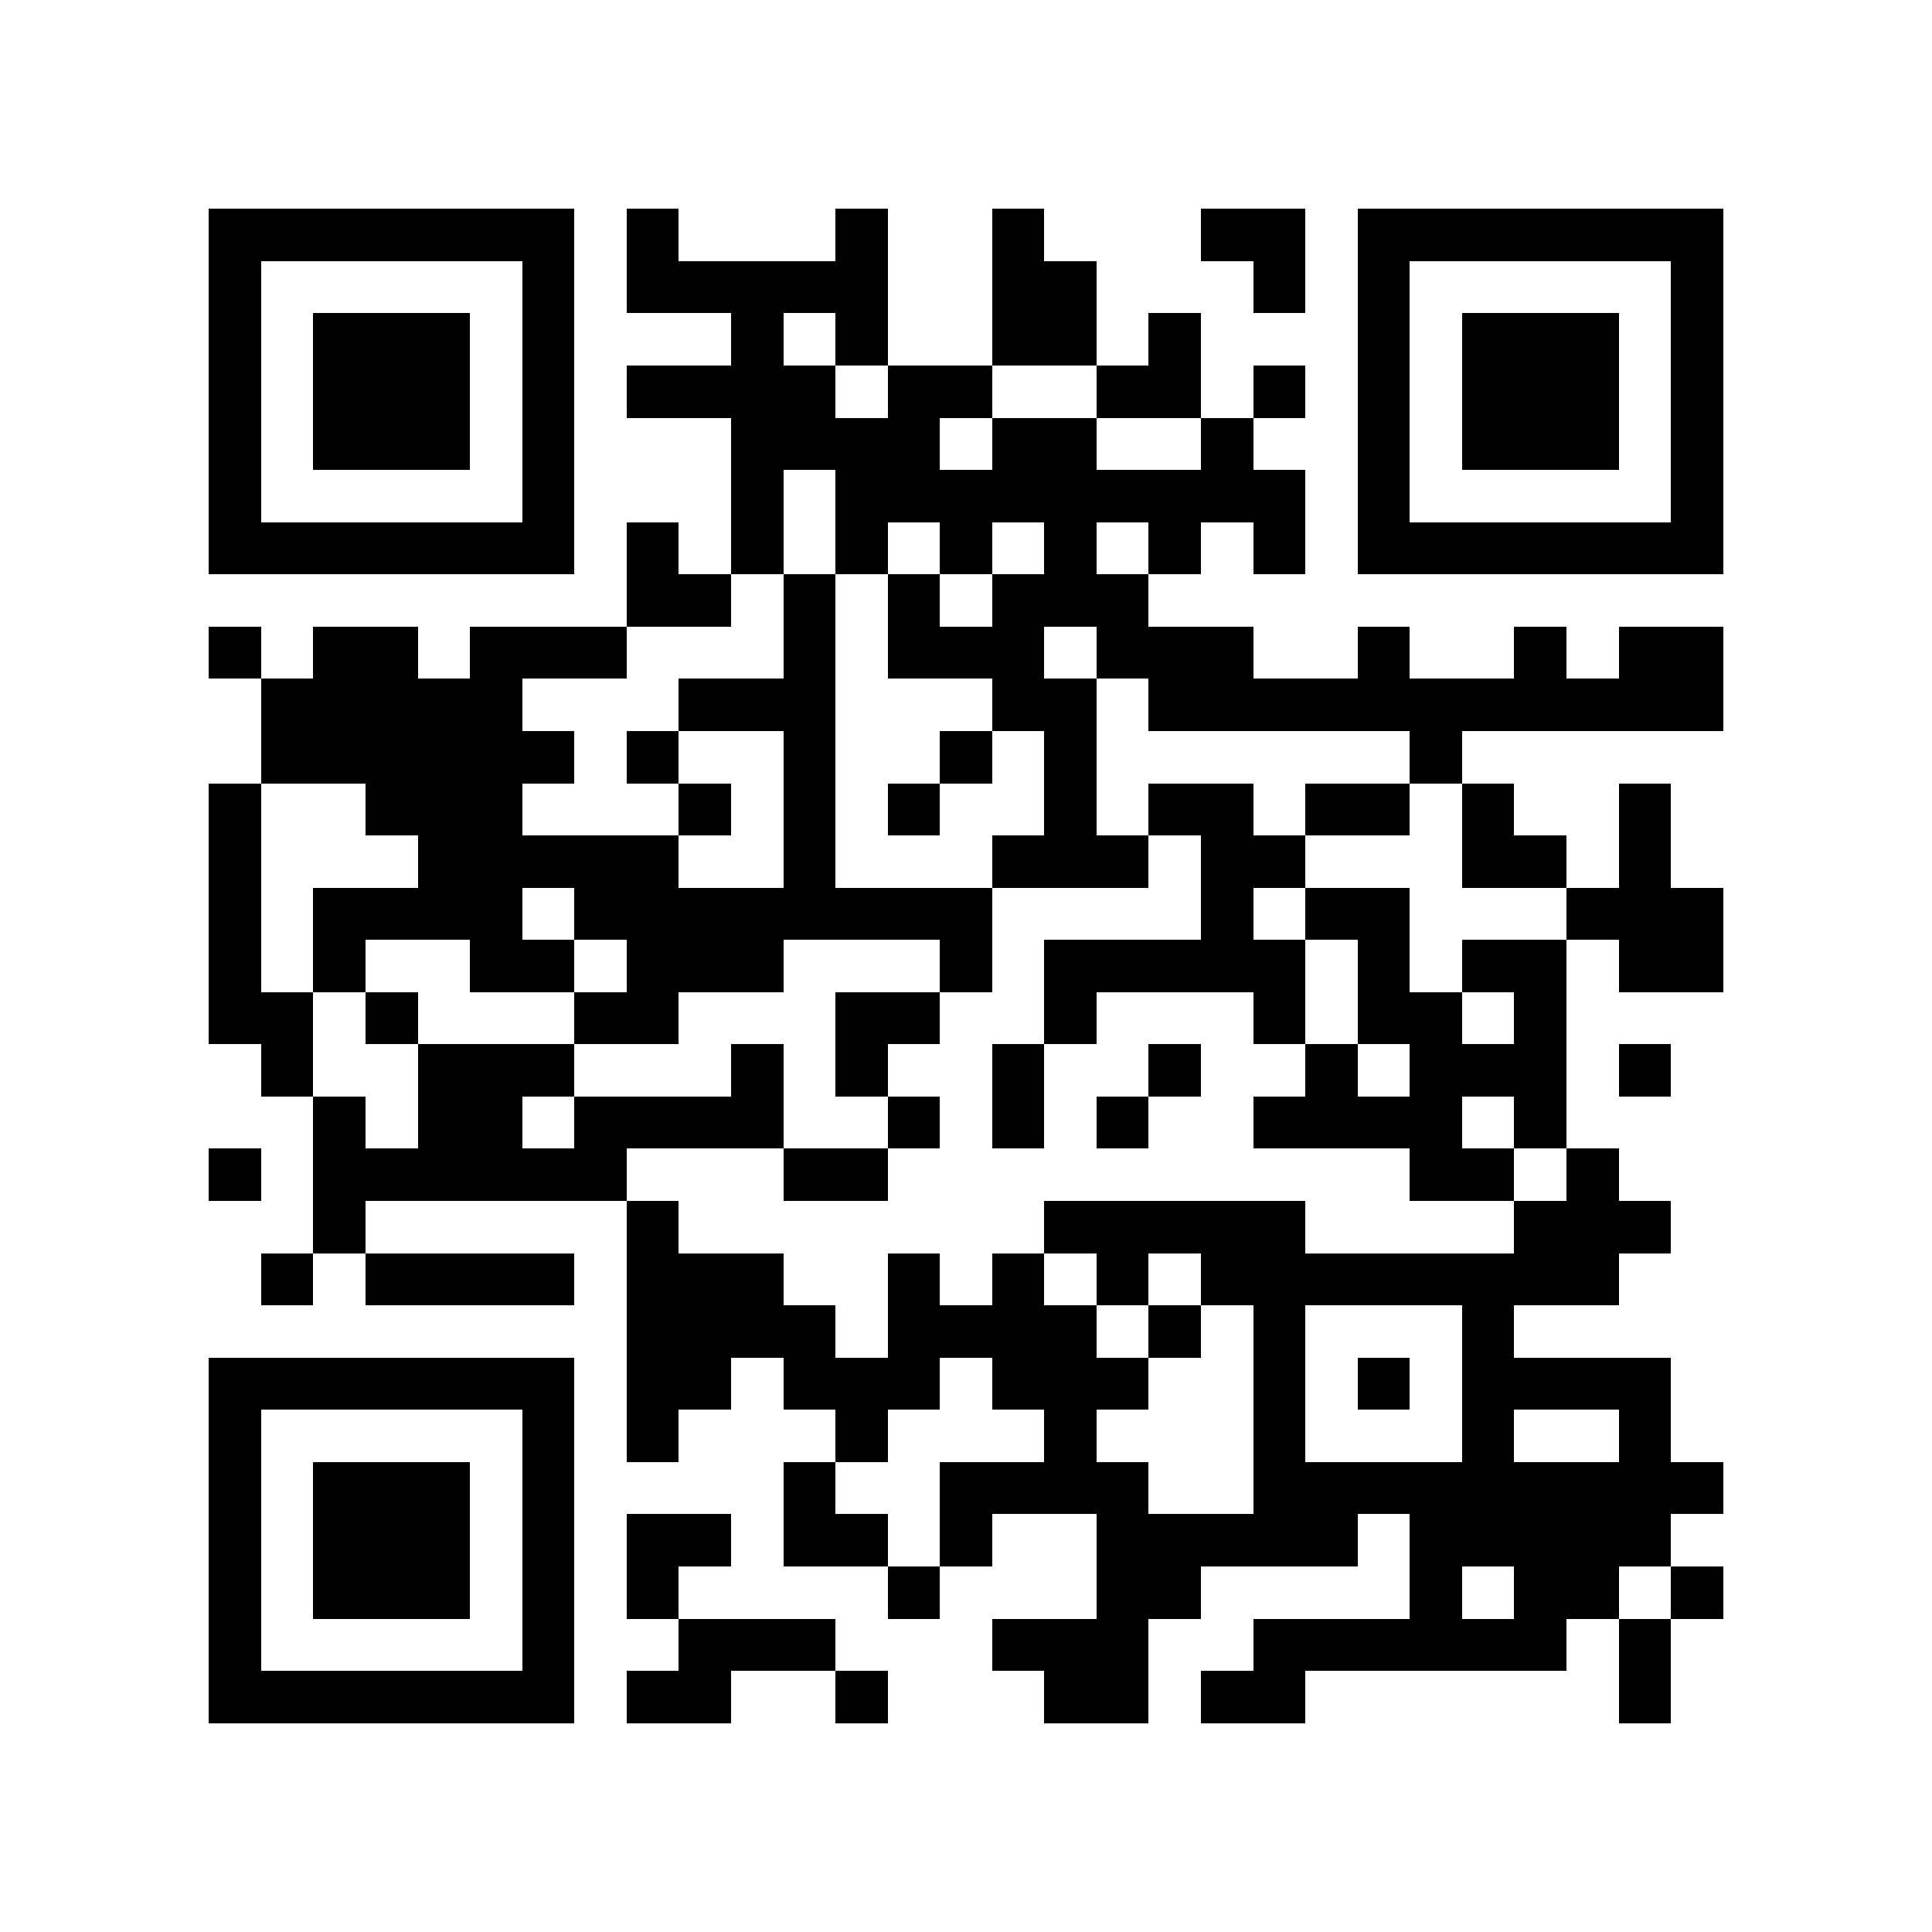 <?xml version="1.0" encoding="utf-8"?><!DOCTYPE svg PUBLIC "-//W3C//DTD SVG 1.1//EN" "http://www.w3.org/Graphics/SVG/1.1/DTD/svg11.dtd"><svg xmlns="http://www.w3.org/2000/svg" viewBox="0 0 37 37" shape-rendering="crispEdges"><path fill="#ffffff" d="M0 0h37v37H0z"/><path stroke="#000000" d="M4 4.5h7m1 0h1m3 0h1m2 0h1m3 0h2m1 0h7M4 5.5h1m5 0h1m1 0h5m2 0h2m3 0h1m1 0h1m5 0h1M4 6.5h1m1 0h3m1 0h1m3 0h1m1 0h1m2 0h2m1 0h1m3 0h1m1 0h3m1 0h1M4 7.5h1m1 0h3m1 0h1m1 0h4m1 0h2m2 0h2m1 0h1m1 0h1m1 0h3m1 0h1M4 8.5h1m1 0h3m1 0h1m3 0h4m1 0h2m2 0h1m2 0h1m1 0h3m1 0h1M4 9.5h1m5 0h1m3 0h1m1 0h9m1 0h1m5 0h1M4 10.5h7m1 0h1m1 0h1m1 0h1m1 0h1m1 0h1m1 0h1m1 0h1m1 0h7M12 11.5h2m1 0h1m1 0h1m1 0h3M4 12.5h1m1 0h2m1 0h3m3 0h1m1 0h3m1 0h3m2 0h1m2 0h1m1 0h2M5 13.5h5m3 0h3m3 0h2m1 0h11M5 14.5h6m1 0h1m2 0h1m2 0h1m1 0h1m6 0h1M4 15.5h1m2 0h3m3 0h1m1 0h1m1 0h1m2 0h1m1 0h2m1 0h2m1 0h1m2 0h1M4 16.5h1m3 0h5m2 0h1m3 0h3m1 0h2m3 0h2m1 0h1M4 17.5h1m1 0h4m1 0h8m4 0h1m1 0h2m3 0h3M4 18.5h1m1 0h1m2 0h2m1 0h3m3 0h1m1 0h5m1 0h1m1 0h2m1 0h2M4 19.5h2m1 0h1m3 0h2m3 0h2m2 0h1m3 0h1m1 0h2m1 0h1M5 20.5h1m2 0h3m3 0h1m1 0h1m2 0h1m2 0h1m2 0h1m1 0h3m1 0h1M6 21.5h1m1 0h2m1 0h4m2 0h1m1 0h1m1 0h1m2 0h4m1 0h1M4 22.5h1m1 0h6m3 0h2m10 0h2m1 0h1M6 23.5h1m5 0h1m7 0h5m4 0h3M5 24.5h1m1 0h4m1 0h3m2 0h1m1 0h1m1 0h1m1 0h8M12 25.5h4m1 0h4m1 0h1m1 0h1m3 0h1M4 26.5h7m1 0h2m1 0h3m1 0h3m2 0h1m1 0h1m1 0h4M4 27.5h1m5 0h1m1 0h1m3 0h1m3 0h1m3 0h1m3 0h1m2 0h1M4 28.5h1m1 0h3m1 0h1m4 0h1m2 0h4m2 0h9M4 29.5h1m1 0h3m1 0h1m1 0h2m1 0h2m1 0h1m2 0h5m1 0h5M4 30.5h1m1 0h3m1 0h1m1 0h1m4 0h1m3 0h2m4 0h1m1 0h2m1 0h1M4 31.5h1m5 0h1m2 0h3m3 0h3m2 0h6m1 0h1M4 32.5h7m1 0h2m2 0h1m3 0h2m1 0h2m6 0h1"/></svg>
